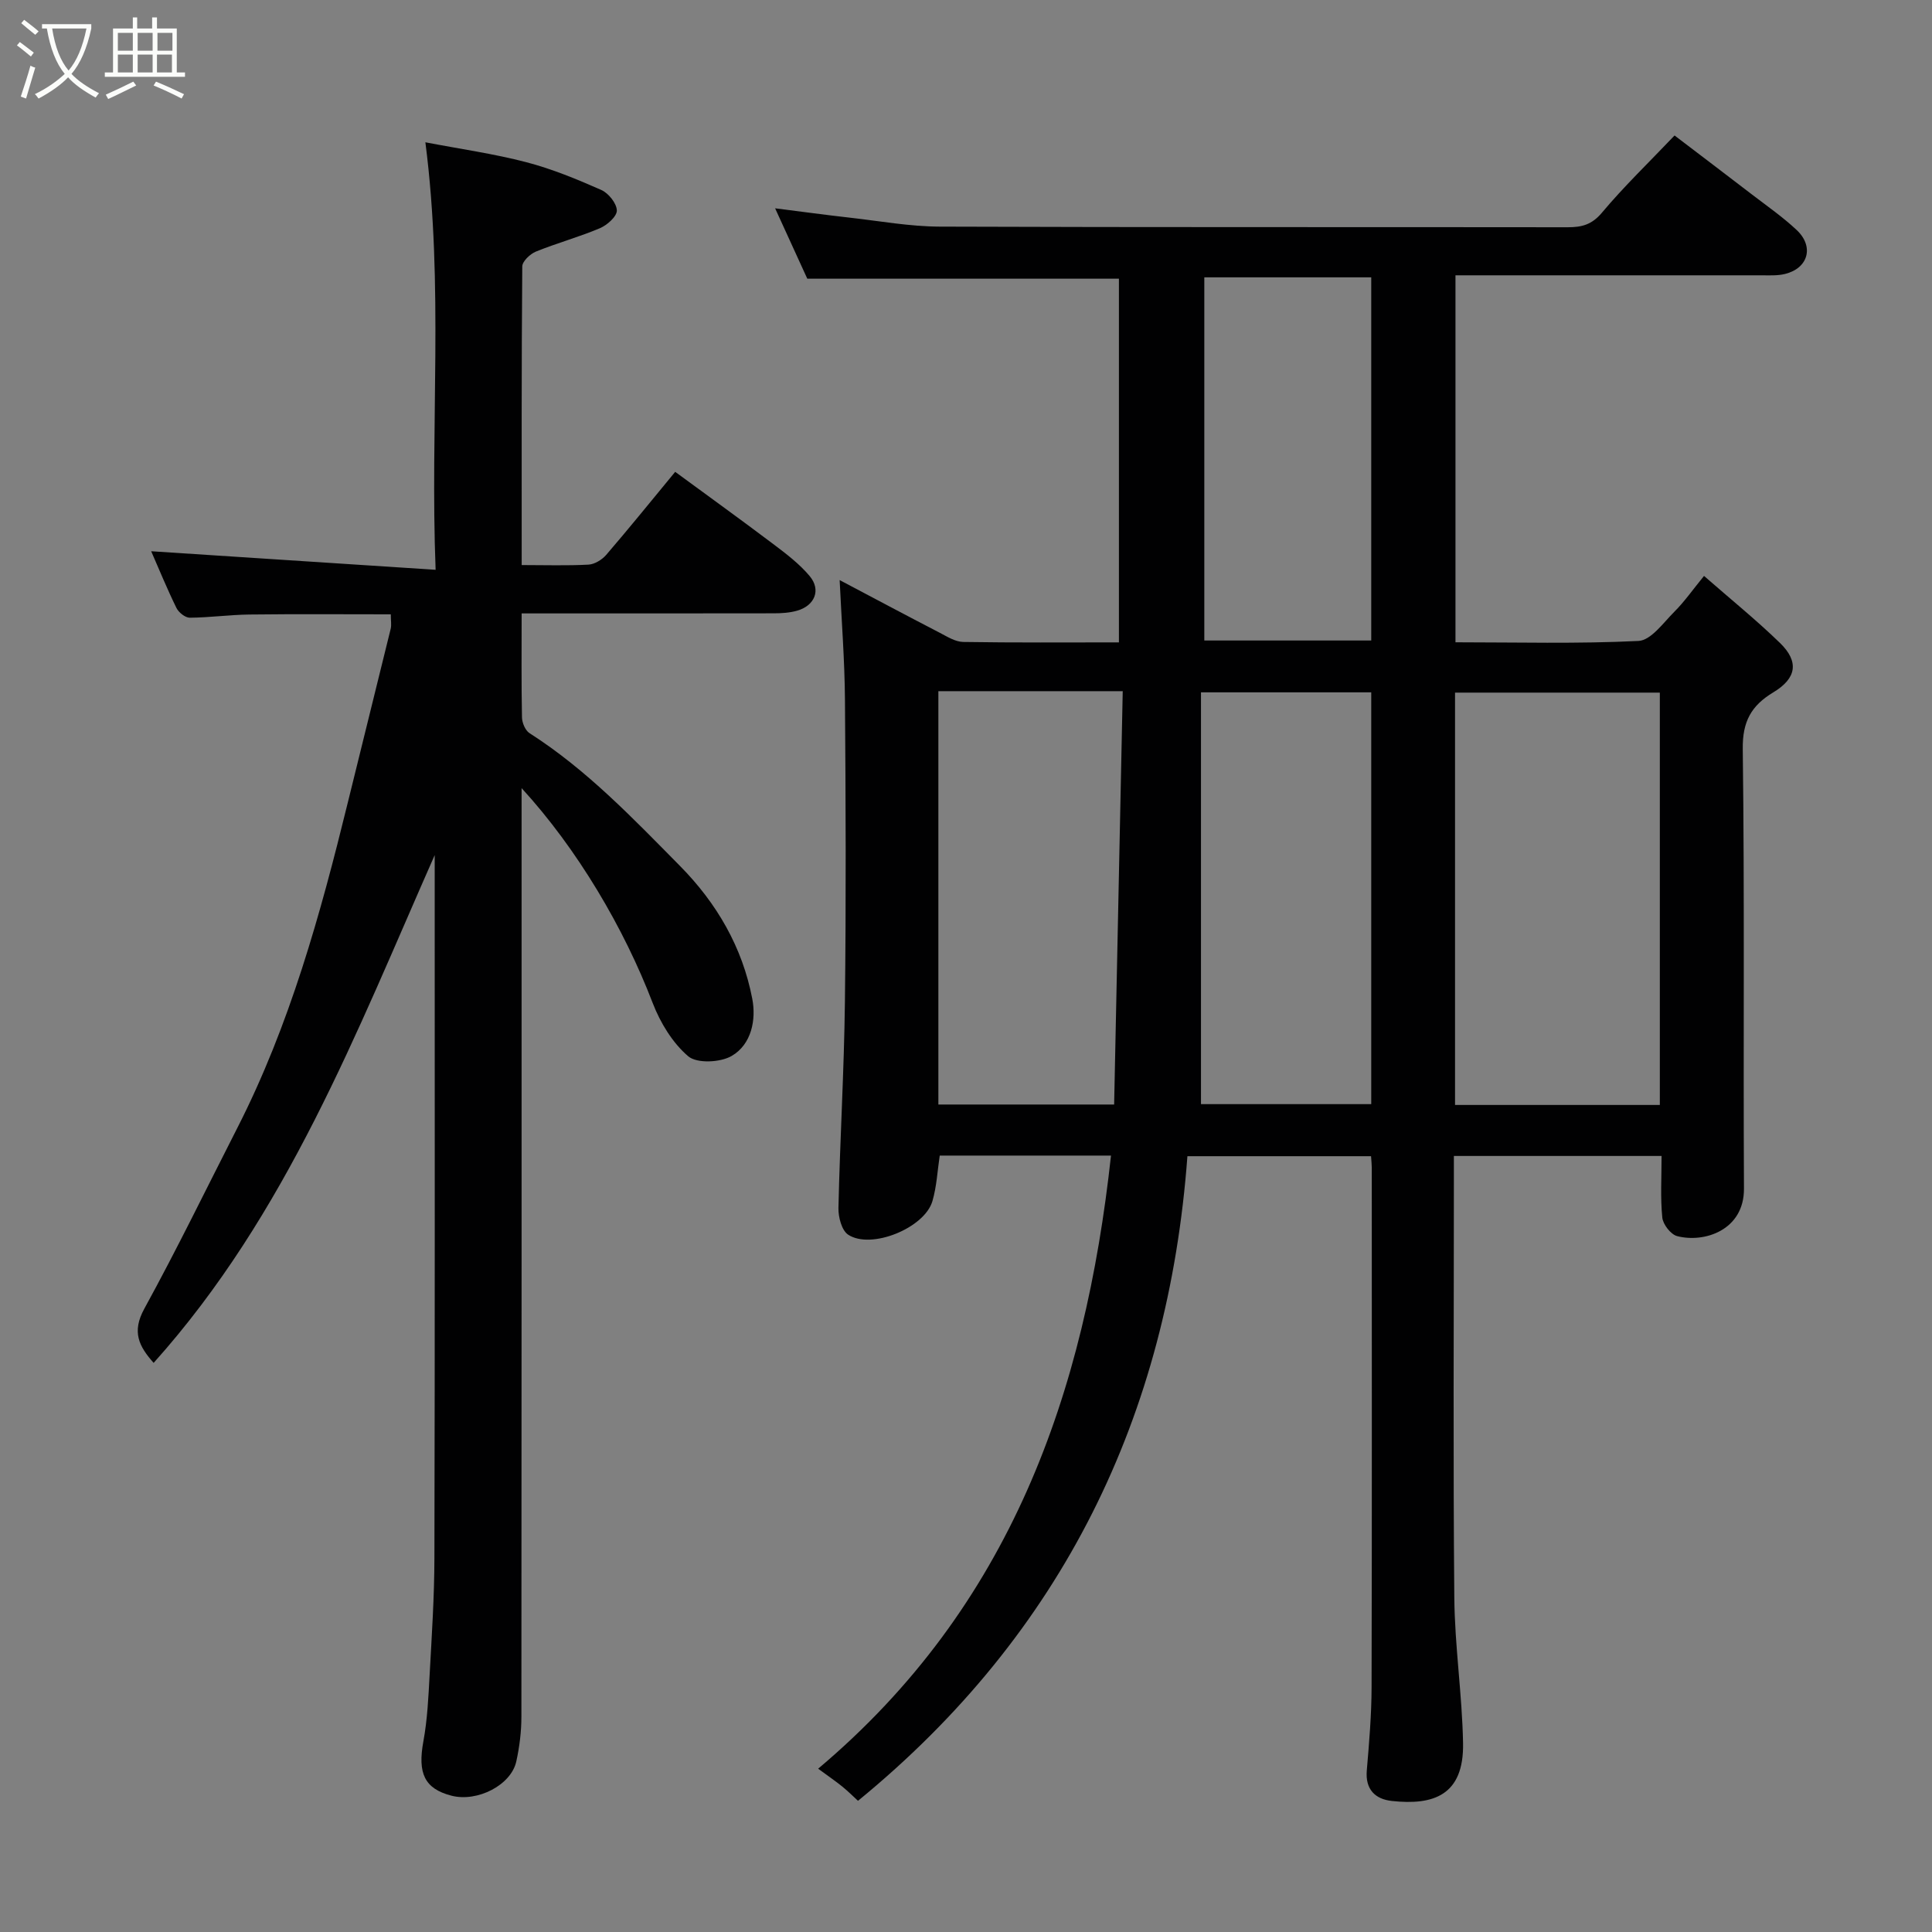 <svg enable-background="new 0 0 400 400" viewBox="0 0 400 400" xmlns="http://www.w3.org/2000/svg"><rect x="0" y="0" width="400" height="400" fill="#808080" stroke="none"/><path d="m6.4 11.7c-1-.8-1.9-1.6-2.9-2.3l.6-.7c.9.7 1.9 1.4 2.9 2.2zm-2.1 8.3c.7-2.1 1.4-4.2 2-6.4.2.1.6.3 1 .4-.7 2.3-1.3 4.4-1.9 6.4zm3-12.8c-1.1-.9-2.1-1.7-2.9-2.4l.6-.7c1 .8 2 1.5 3 2.4zm1.4-1.3v-.9h10.2v.9c-.9 4.2-2.3 7.3-4.1 9.4 1.3 1.4 3.2 2.7 5.7 4-.2.2-.4.5-.7.9-2.5-1.4-4.4-2.7-5.7-4.2-1.4 1.5-3.5 3-6.1 4.4 0 0 0 0-.1-.1-.3-.4-.5-.7-.7-.8 2.7-1.3 4.7-2.8 6.2-4.2-1.8-2.2-3-5.3-3.7-9.4zm9.2 0h-7.1c.6 3.8 1.7 6.7 3.4 8.7 1.7-2 2.9-4.8 3.7-8.7z" fill="#fbfcfa"/><path d="m31.6 3.6h.9v2.3h4.1v9.1h1.7v.9h-16.6v-.9h1.7v-9.1h4.1v-2.3h.9v2.3h3.1v-2.3zm-4 13.3.6.8c-1.9.9-3.8 1.9-5.8 2.8-.2-.3-.3-.6-.5-.9 2-.9 3.9-1.8 5.7-2.7zm-3.2-10.1v3.7h3.1v-3.7zm0 4.5v3.7h3.1v-3.7zm4.1-4.5v3.7h3.1v-3.7zm0 4.5v3.7h3.1v-3.7zm9.1 9.1c-2.1-1.1-4.1-2-5.8-2.7l.5-.8c2.2.9 4.1 1.8 5.8 2.6zm-1.9-13.6h-3.1v3.7h3.1zm-3.2 4.5v3.7h3.1v-3.7z" fill="#fbfcfa"/><g fill="#010102"><path d="m230.02 239.25c-12.01 0-23.62 0-35.46 0-.47 3.1-.62 6.37-1.51 9.42-1.62 5.59-12.72 10.1-17.46 6.95-1.33-.89-2.04-3.65-2-5.52.32-14.22 1.17-28.43 1.34-42.65.25-20.83.17-41.67.01-62.5-.06-8.24-.71-16.48-1.1-24.85 6.87 3.63 13.76 7.3 20.69 10.89 1.56.81 3.25 1.89 4.89 1.92 10.64.17 21.28.09 32.24.09 0-25.37 0-50.42 0-75.3-21.47 0-42.81 0-64.52 0-1.92-4.2-4.14-9.05-6.66-14.57 5.66.71 10.58 1.39 15.51 1.94 6.2.7 12.4 1.83 18.6 1.85 43.33.16 86.66.07 130 .13 2.91 0 4.98-.53 7.06-3 4.56-5.44 9.71-10.39 15.05-16 5.28 4.02 10.69 8.12 16.07 12.25 3.12 2.39 6.37 4.65 9.22 7.33 3.65 3.43 2.39 7.91-2.43 9.09-1.58.39-3.3.28-4.96.28-20.97.01-41.95 0-63.26 0v75.98c12.69 0 25.32.34 37.9-.28 2.58-.13 5.12-3.75 7.41-6.04 2.08-2.07 3.78-4.52 6.15-7.42 5.48 4.8 10.82 9.11 15.73 13.88 3.98 3.87 3.45 7.31-1.38 10.22-4.56 2.75-6.41 6.02-6.33 11.75.39 30.33.09 60.66.25 90.99.05 8.65-8.26 11.31-13.85 9.84-1.31-.35-2.92-2.42-3.06-3.84-.41-4.1-.15-8.28-.15-12.75-14.35 0-28.4 0-43 0v5.43c0 28.67-.17 57.33.09 86 .09 10.04 1.62 20.06 1.81 30.1.21 10.92-6.21 12.94-14.75 12.01-3.41-.37-5.52-2.36-5.18-6.32.49-5.76.98-11.53.99-17.3.09-35.83.04-71.66.04-107.5 0-.66-.08-1.32-.15-2.37-12.41 0-24.8 0-38.02 0-3.96 53.69-25.77 98.73-68.2 133.46-.85-.78-2-1.93-3.25-2.95-1.29-1.05-2.67-1.99-5-3.7 39.89-33.6 55.26-77.75 60.63-126.94zm113.63-10.48c0-28.76 0-57.12 0-85.37-14.39 0-28.44 0-42.4 0v85.37zm-149.37-85.67v85.58h36.39c.6-28.68 1.19-57.07 1.78-85.58-13.35 0-25.49 0-38.17 0zm89.62.24c-11.84 0-23.23 0-35.25 0v85.26h35.25c0-28.54 0-56.69 0-85.26zm0-85.92c-11.54 0-23.03 0-34.56 0v75.19h34.56c0-25.18 0-49.98 0-75.19z"/><path d="m108 127c0 7.58-.07 14.55.07 21.52.02 1.12.68 2.71 1.56 3.27 11.82 7.55 21.39 17.61 31.14 27.48 7.65 7.74 12.94 16.87 14.98 27.52.83 4.31-.14 9.43-4.26 11.83-2.35 1.37-7.19 1.6-8.99.08-3.25-2.76-5.79-6.95-7.36-11.02-5.94-15.5-15.57-31.87-27.15-44.51v5.8c0 62.15.01 124.3-.04 186.45 0 3.09-.39 6.23-1.05 9.24-1.06 4.92-8.06 8.5-13.42 7.12-5.62-1.45-7.04-4.66-5.82-11.28.83-4.51 1.04-9.15 1.29-13.75.44-8.09.98-16.2.99-24.3.11-46.66.06-93.32.06-139.97 0-1.81 0-3.63 0-5.44-16.23 36.74-30.62 74.36-58.19 105.13-3.04-3.42-4.57-6.4-1.94-11.2 6.75-12.3 12.88-24.93 19.26-37.43 10.88-21.34 17.2-44.23 22.87-67.34 2.94-12.01 5.95-24.01 8.89-36.02.19-.78.02-1.65.02-2.99-9.81 0-19.55-.08-29.28.04-4.11.05-8.22.63-12.33.66-.94.01-2.31-1.08-2.77-2.02-1.93-3.93-3.59-8-5.23-11.74 19.2 1.25 38.57 2.52 58.89 3.84-1.17-29.99 1.72-58.76-2.12-88.51 7.29 1.4 14.19 2.37 20.89 4.12 5.32 1.39 10.49 3.52 15.53 5.75 1.49.66 3.18 2.76 3.22 4.24.03 1.23-2 3.04-3.51 3.68-4.32 1.83-8.9 3.07-13.25 4.84-1.2.49-2.82 2.02-2.82 3.09-.17 20.45-.12 40.89-.12 61.81 4.92 0 9.39.15 13.83-.09 1.27-.07 2.8-1.01 3.67-2.02 4.7-5.46 9.24-11.08 14.28-17.19 6.77 4.97 13.58 9.88 20.29 14.94 2.68 2.02 5.43 4.1 7.56 6.65 2.4 2.87 1.05 6.12-2.62 7.16-1.55.44-3.24.54-4.87.54-17.15.03-34.3.02-52.15.02z"/></g></svg>